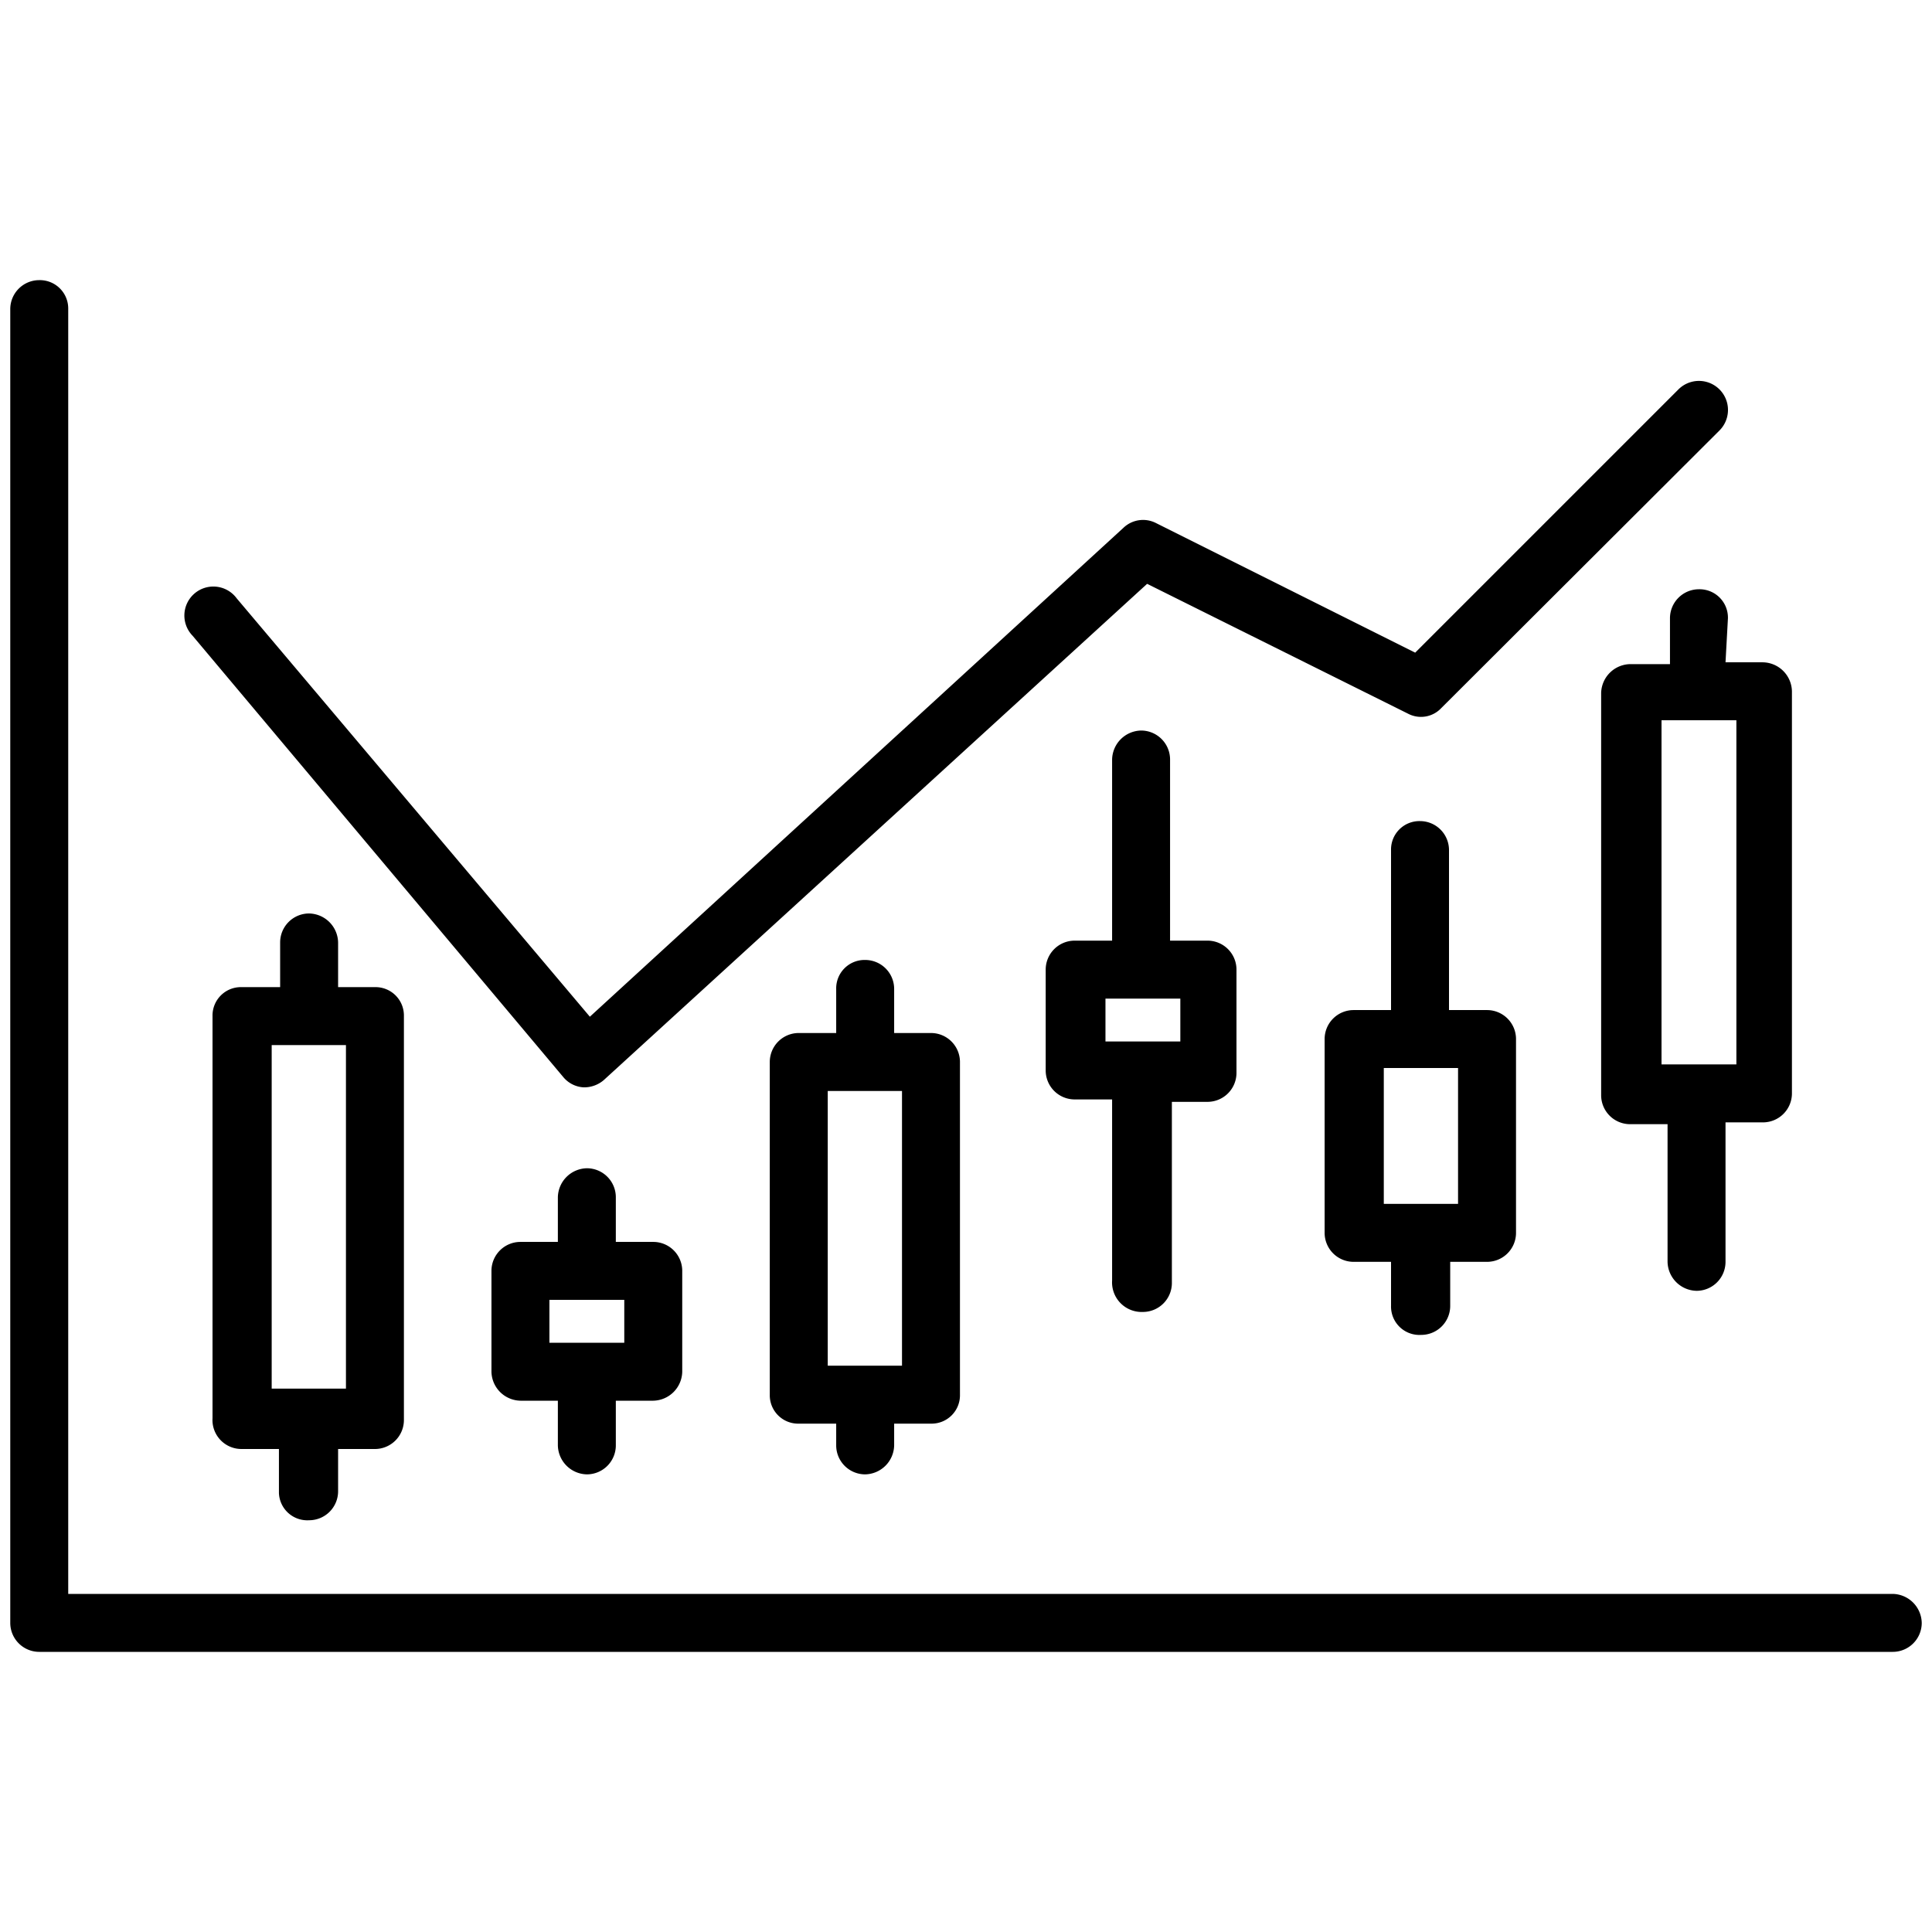 <svg id="レイヤー_1" data-name="レイヤー 1" xmlns="http://www.w3.org/2000/svg" viewBox="0 0 32 32"><title>046_chart</title><path d="M5.12,25.18a.48.48,0,0,0,.48-.48V24h.61a.48.48,0,0,0,.48-.48V16.83a.47.47,0,0,0-.48-.48H5.6v-.74a.49.49,0,0,0-.48-.48.48.48,0,0,0-.48.48v.74H4a.47.47,0,0,0-.48.48v6.66A.48.48,0,0,0,4,24h.62v.73A.47.47,0,0,0,5.12,25.18ZM4.5,17.31H5.73V23H4.5Zm5.22,7.11a.48.48,0,0,0,.48-.48V23.2h.62a.49.49,0,0,0,.48-.48V21.05a.48.48,0,0,0-.48-.48H10.2v-.74a.48.48,0,0,0-.48-.48.49.49,0,0,0-.48.48v.74H8.62a.48.48,0,0,0-.48.48v1.67a.49.49,0,0,0,.48.48h.62v.74A.49.49,0,0,0,9.72,24.42ZM9.1,21.53h1.24v.71H9.1Zm5.23,2.89a.49.49,0,0,0,.48-.48v-.36h.61a.47.47,0,0,0,.48-.48V17.59a.48.48,0,0,0-.48-.48h-.61v-.73a.48.48,0,0,0-.48-.48.47.47,0,0,0-.48.48v.73h-.62a.48.48,0,0,0-.48.48V23.1a.47.47,0,0,0,.48.48h.62v.36A.48.48,0,0,0,14.33,24.42Zm-.62-6.35h1.23v4.55H13.71Zm5.22,3.66a.48.48,0,0,0,.48-.48v-3H20a.48.48,0,0,0,.48-.48V16.06a.48.48,0,0,0-.48-.48h-.62v-3a.48.48,0,0,0-.48-.48.49.49,0,0,0-.48.48v3h-.62a.48.48,0,0,0-.48.48v1.67a.48.48,0,0,0,.48.48h.62v3A.49.49,0,0,0,18.93,21.73Zm-.62-5.19h1.24v.71H18.31Zm5.23,5.57a.48.48,0,0,0,.48-.48V20.9h.61a.48.48,0,0,0,.48-.48V17.21a.48.48,0,0,0-.48-.48H24V14.08a.48.48,0,0,0-.48-.48.47.47,0,0,0-.48.48v2.65h-.62a.48.48,0,0,0-.48.48v3.21a.48.48,0,0,0,.48.48h.62v.73A.47.47,0,0,0,23.54,22.11Zm-.62-4.42h1.23v2.25H22.92Zm5.7-7.45a.47.47,0,0,0-.48-.48.48.48,0,0,0-.48.48V11H27a.49.49,0,0,0-.48.48v6.66a.48.48,0,0,0,.48.48h.62v2.28a.49.49,0,0,0,.48.48.48.48,0,0,0,.48-.48V18.59h.62a.48.48,0,0,0,.48-.48V11.45a.49.49,0,0,0-.48-.48h-.62Zm.14,7.39H27.52v-5.7h1.24Zm3.07,9.25a.48.48,0,0,1-.48.48H.65a.48.48,0,0,1-.48-.48V5.12a.48.48,0,0,1,.48-.48.47.47,0,0,1,.48.48V26.4H31.35A.49.49,0,0,1,31.83,26.88ZM3.19,10.53a.48.48,0,1,1,.73-.62l5.85,6.93,8.84-8.1a.47.47,0,0,1,.53-.08l4.3,2.15L27.8,6.45a.48.48,0,0,1,.68.68l-4.61,4.6a.46.46,0,0,1-.55.09L19,9.67l-9,8.22a.5.5,0,0,1-.33.12h0a.47.47,0,0,1-.34-.17Z"/></svg>